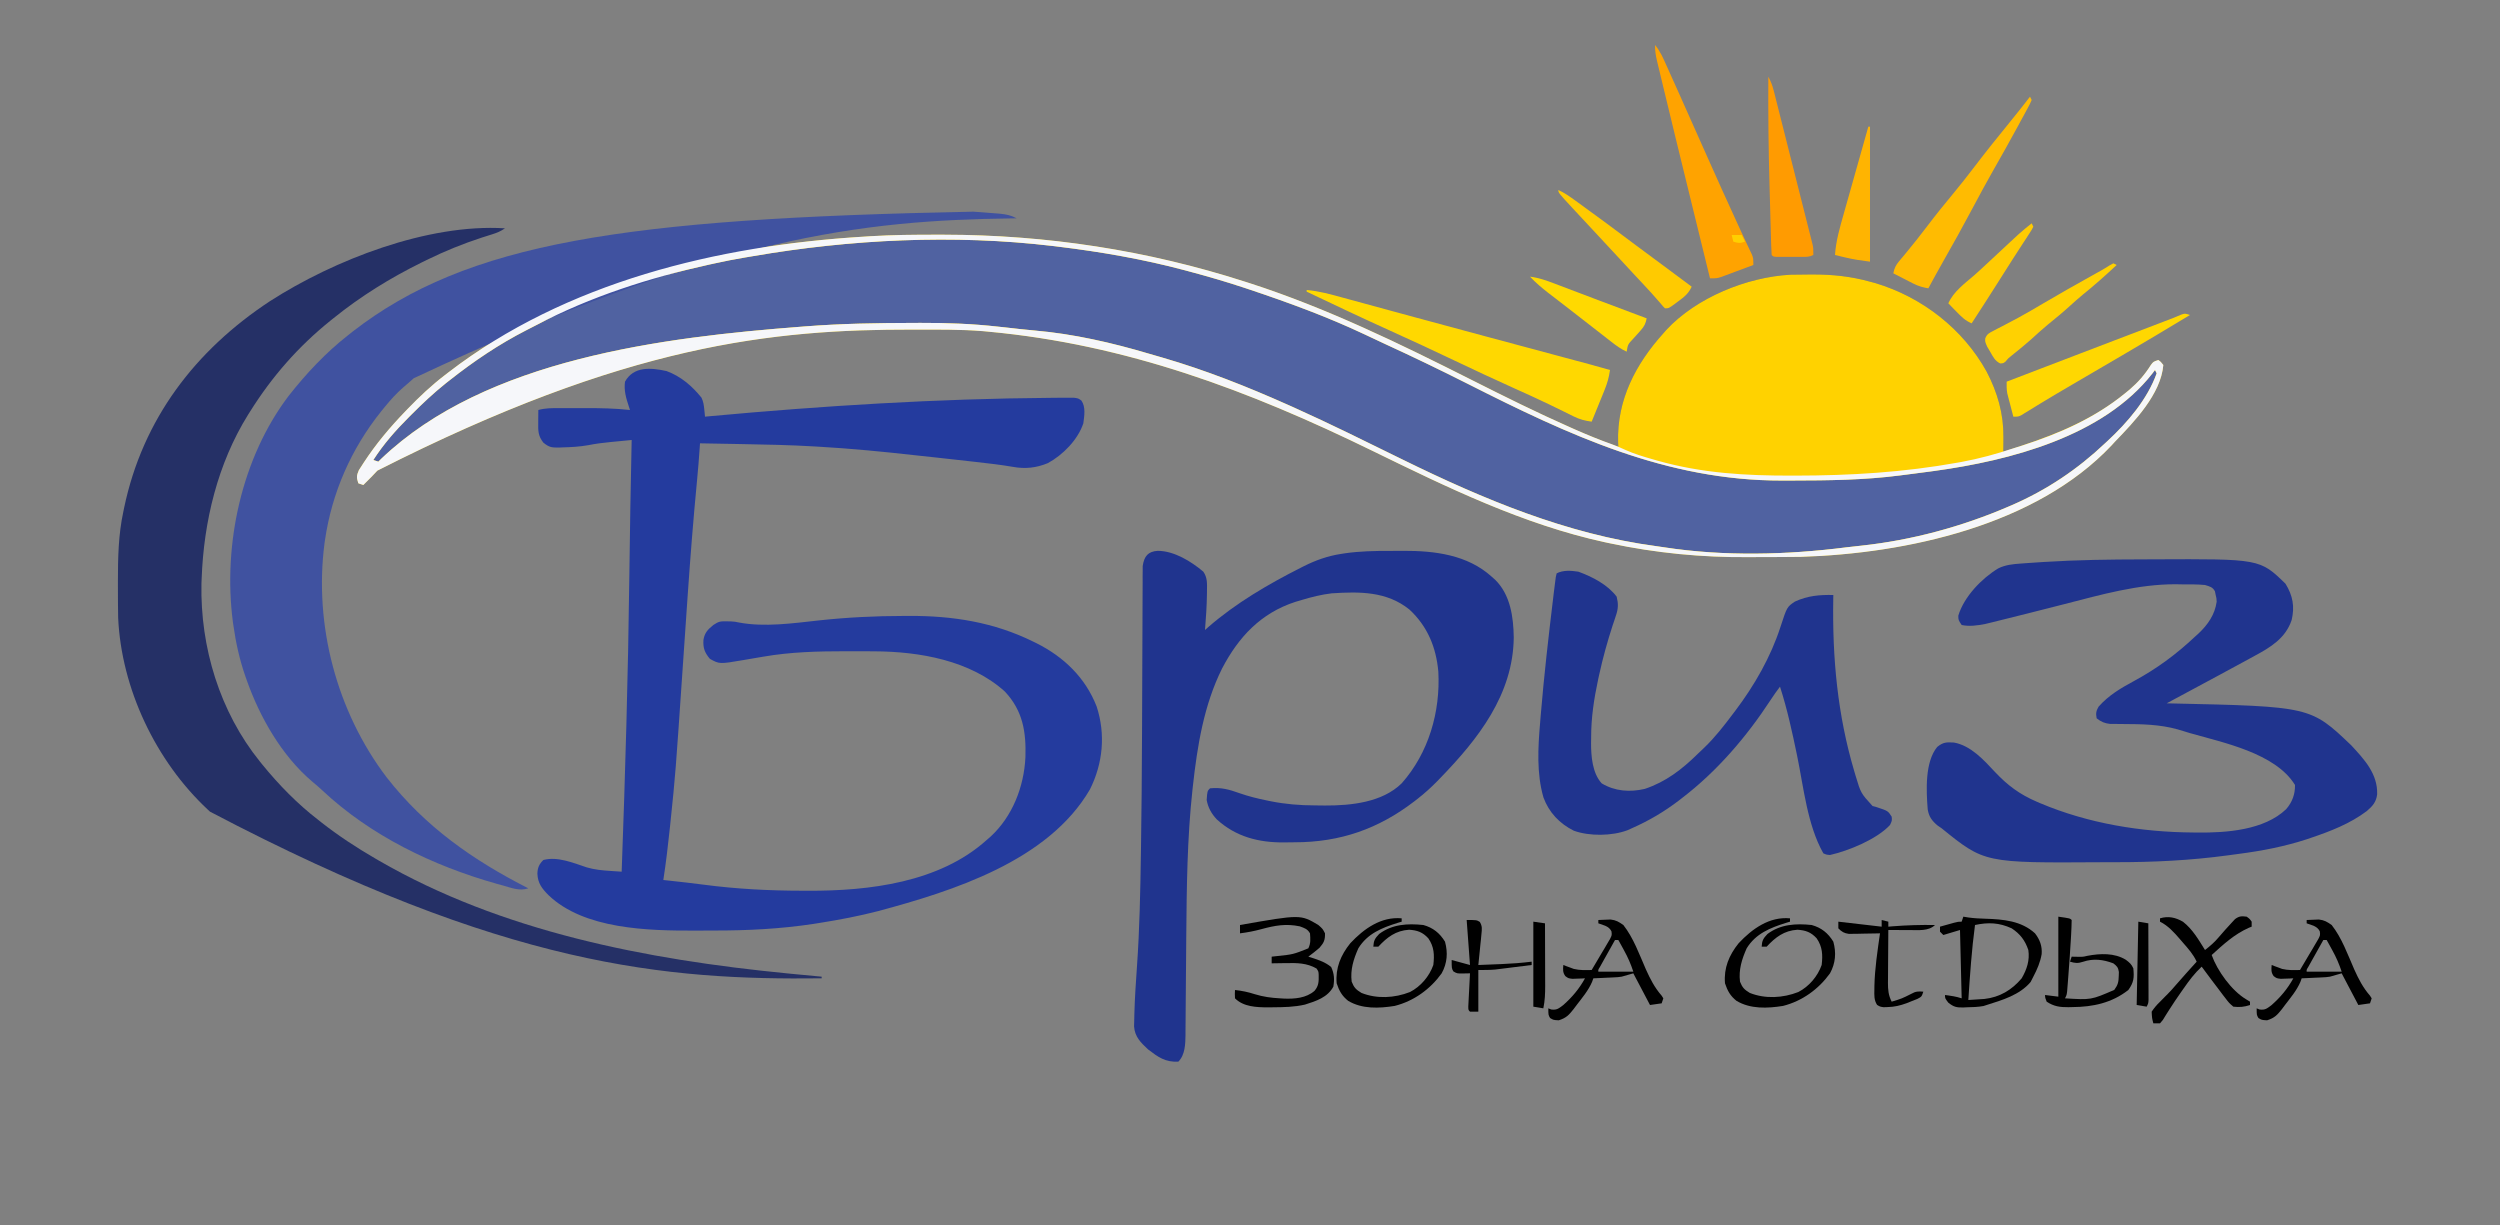 <?xml version="1.0" encoding="UTF-8"?>
<svg version="1.1" xmlns="http://www.w3.org/2000/svg" width="1500" height="735">
<rect width="100%" height="100%" fill="#808080" stroke="none"/>
<path d="M0 0 C1.168 0.001 2.337 0.001 3.541 0.002 C65.179 0.088 125.544 9.303 184.25 28.188 C185.847 28.699 185.847 28.699 187.477 29.22 C233.709 44.187 277.385 65.538 320.672 87.365 C340.003 97.111 359.385 106.742 379.188 115.5 C380.311 115.999 381.434 116.497 382.591 117.011 C391.035 120.727 399.539 124.146 408.25 127.188 C408.204 126.29 408.157 125.393 408.109 124.469 C407.378 99.172 418.613 77.64 435.25 59.188 C435.834 58.52 436.418 57.852 437.02 57.164 C455.077 37.689 485.458 25.402 511.573 24.01 C515.361 23.943 519.149 23.889 522.938 23.875 C523.626 23.872 524.314 23.87 525.023 23.867 C536.812 23.862 547.871 25.008 559.25 28.188 C560.333 28.476 561.416 28.765 562.531 29.062 C590.579 37.507 615.065 56.525 629.25 82.188 C635.77 94.69 639.459 107.478 639.312 121.562 C639.308 122.394 639.303 123.225 639.299 124.082 C639.287 126.117 639.269 128.152 639.25 130.188 C665.432 121.839 690.739 112.782 712.25 95.188 C713.146 94.457 714.042 93.726 714.965 92.973 C720.174 88.516 724.128 83.966 727.777 78.156 C729.25 76.188 729.25 76.188 732.25 75.188 C733.812 76.312 733.812 76.312 735.25 78.188 C733.788 95.676 717.845 112.162 706.25 124.188 C705.558 124.943 704.866 125.698 704.152 126.477 C658.834 174.501 581.109 191.335 517.769 193.295 C514.208 193.35 510.648 193.378 507.086 193.391 C505.774 193.396 504.462 193.402 503.11 193.408 C500.345 193.418 497.58 193.424 494.815 193.428 C492.047 193.432 489.278 193.446 486.51 193.469 C458.278 193.697 430.902 191.052 403.25 185.188 C401.799 184.881 401.799 184.881 400.319 184.568 C351.04 173.857 305.515 151.582 260.5 129.591 C186.511 93.453 113.008 65.825 30.25 58.188 C28.562 58.028 28.562 58.028 26.84 57.866 C13.55 56.798 0.198 56.944 -13.125 56.938 C-14.126 56.937 -14.126 56.937 -15.146 56.936 C-98.652 56.884 -186.465 65.402 -336.312 141.562 C-337.464 142.766 -338.61 143.974 -339.75 145.188 C-340.746 146.191 -341.746 147.192 -342.75 148.188 C-343.74 149.178 -343.74 149.178 -344.75 150.188 C-345.74 149.857 -346.73 149.528 -347.75 149.188 C-348.849 145.885 -348.907 144.535 -347.449 141.312 C-346.785 140.281 -346.121 139.25 -345.438 138.188 C-345.075 137.624 -344.713 137.061 -344.339 136.481 C-337.159 125.519 -328.823 115.618 -319.75 106.188 C-319.23 105.646 -318.71 105.104 -318.174 104.545 C-311.101 97.216 -303.853 90.387 -295.75 84.188 C-295.088 83.676 -294.426 83.165 -293.744 82.638 C-223.217 28.401 -132.189 6.53 -44.75 1.188 C-42.776 1.058 -42.776 1.058 -40.763 0.927 C-27.178 0.088 -13.608 -0.013 0 0 Z " fill="#5062A1" transform="translate(562.75,140.812)"/>
<path d="M0 0 C8.563 3.165 15.267 8.939 20.941 15.969 C22.084 18.459 22.335 20.291 22.604 23 C22.728 24.221 22.728 24.221 22.855 25.467 C22.914 26.089 22.974 26.711 23.035 27.352 C24.048 27.257 25.061 27.162 26.105 27.064 C93.728 20.816 162.218 16.575 230.138 16.057 C231.667 16.045 233.197 16.03 234.727 16.01 C236.766 15.986 238.805 15.987 240.844 15.988 C242.542 15.984 242.542 15.984 244.275 15.979 C247.035 16.352 247.035 16.352 248.893 17.712 C251.574 21.56 250.605 26.925 250.035 31.352 C246.754 41.244 237.76 50.324 228.762 55.227 C221.785 58.105 215.168 58.813 207.78 57.469 C200.368 56.195 192.92 55.343 185.449 54.512 C183.955 54.343 182.46 54.175 180.966 54.006 C177.011 53.561 173.056 53.122 169.101 52.684 C166.651 52.413 164.201 52.141 161.751 51.869 C143.448 49.84 125.148 47.816 106.785 46.414 C106.088 46.361 105.391 46.307 104.673 46.252 C100.129 45.91 95.584 45.62 91.035 45.352 C90.316 45.308 89.596 45.265 88.855 45.221 C74.006 44.346 59.155 44.047 44.285 43.789 C41.919 43.746 39.553 43.702 37.188 43.658 C31.47 43.553 25.753 43.451 20.035 43.352 C19.983 44.148 19.931 44.944 19.878 45.764 C19.422 52.479 18.885 59.177 18.236 65.876 C16.025 88.818 14.227 111.778 12.633 134.77 C12.529 136.265 12.425 137.761 12.321 139.257 C11.412 152.341 10.513 165.426 9.623 178.511 C5.346 241.341 5.346 241.341 2.344 270.402 C2.19 271.892 2.19 271.892 2.033 273.412 C0.918 284.094 -0.338 294.734 -1.965 305.352 C-0.861 305.471 0.244 305.591 1.382 305.714 C8.34 306.475 15.296 307.238 22.236 308.157 C41.987 310.76 61.55 311.759 81.473 311.789 C82.576 311.795 83.68 311.801 84.817 311.807 C121.408 311.94 163.668 306.931 192.035 281.352 C192.803 280.688 193.572 280.024 194.363 279.34 C207.55 267.207 214.457 249.337 215.293 231.668 C215.762 216.484 213.766 203.89 203.035 192.352 C182.34 173.61 151.783 168.266 124.695 168.148 C123.623 168.142 122.551 168.135 121.447 168.127 C117.997 168.11 114.548 168.104 111.098 168.102 C109.338 168.1 109.338 168.1 107.544 168.098 C90.84 168.102 74.531 168.492 58.035 171.352 C57.18 171.496 56.324 171.64 55.443 171.788 C52.263 172.325 49.084 172.867 45.907 173.421 C31.729 175.836 31.729 175.836 25.973 172.664 C22.856 168.945 21.798 166.178 22.098 161.352 C22.767 157.077 24.668 155.078 28.035 152.352 C31.273 150.193 32.178 150.102 35.91 150.164 C36.753 150.171 37.596 150.177 38.465 150.184 C41.035 150.352 41.035 150.352 43.375 150.847 C58.694 153.752 75.67 151.319 91.053 149.636 C108.197 147.768 125.162 146.931 142.41 146.914 C143.449 146.908 144.487 146.903 145.557 146.897 C171.726 146.795 196.435 150.683 220.035 162.352 C220.643 162.649 221.252 162.946 221.878 163.253 C238.317 171.461 251.308 183.976 258.035 201.281 C263.471 217.971 261.81 235.439 253.973 251.039 C228.999 293.935 171.775 311.96 126.977 324 C115.376 327.002 103.675 329.227 91.848 331.102 C90.603 331.3 89.358 331.499 88.076 331.704 C68.214 334.704 48.512 335.702 28.431 335.667 C24.606 335.664 20.781 335.688 16.955 335.713 C-10.815 335.785 -49.53 335.041 -70.965 314.352 C-74.821 310.439 -77.306 307.224 -77.527 301.602 C-77.43 297.989 -76.524 295.934 -73.965 293.352 C-65.482 291.065 -55.929 295.123 -47.918 297.779 C-43.201 299.161 -38.549 299.594 -33.652 299.914 C-32.398 299.998 -31.144 300.082 -29.852 300.168 C-28.899 300.229 -27.946 300.289 -26.965 300.352 C-24.801 241.441 -23.095 182.578 -22.372 123.632 C-22.036 96.202 -21.567 68.777 -20.965 41.352 C-24.171 41.657 -27.377 41.969 -30.582 42.281 C-31.485 42.367 -32.387 42.453 -33.317 42.542 C-37.96 42.997 -42.513 43.546 -47.09 44.477 C-52.193 45.374 -57.232 45.668 -62.402 45.789 C-63.173 45.823 -63.943 45.858 -64.737 45.893 C-68.996 45.926 -70.498 45.729 -73.938 42.949 C-77.184 38.789 -77.089 35.836 -77.027 30.727 C-77.023 30.02 -77.018 29.314 -77.014 28.586 C-77.002 26.841 -76.984 25.096 -76.965 23.352 C-72.799 22.187 -68.762 22.208 -64.465 22.219 C-63.633 22.218 -62.802 22.217 -61.945 22.216 C-60.183 22.215 -58.421 22.217 -56.66 22.221 C-54.002 22.226 -51.345 22.221 -48.688 22.215 C-39.732 22.212 -30.877 22.358 -21.965 23.352 C-22.196 22.656 -22.426 21.96 -22.664 21.243 C-24.312 16.193 -25.686 11.711 -24.965 6.352 C-19.808 -2.931 -9.587 -2.097 0 0 Z " fill="#243B9E" transform="translate(399.965,222.648)"/>
<path d="M0 0 C1.168 0.001 2.337 0.001 3.541 0.002 C65.179 0.088 125.544 9.303 184.25 28.188 C185.847 28.699 185.847 28.699 187.477 29.22 C233.709 44.187 277.385 65.538 320.672 87.365 C340.003 97.111 359.385 106.742 379.188 115.5 C380.311 115.999 381.434 116.497 382.591 117.011 C391.035 120.727 399.539 124.146 408.25 127.188 C408.204 126.29 408.157 125.393 408.109 124.469 C407.378 99.172 418.613 77.64 435.25 59.188 C435.834 58.52 436.418 57.852 437.02 57.164 C455.077 37.689 485.458 25.402 511.573 24.01 C515.361 23.943 519.149 23.889 522.938 23.875 C523.626 23.872 524.314 23.87 525.023 23.867 C536.812 23.862 547.871 25.008 559.25 28.188 C560.333 28.476 561.416 28.765 562.531 29.062 C590.579 37.507 615.065 56.525 629.25 82.188 C635.77 94.69 639.459 107.478 639.312 121.562 C639.308 122.394 639.303 123.225 639.299 124.082 C639.287 126.117 639.269 128.152 639.25 130.188 C665.432 121.839 690.739 112.782 712.25 95.188 C713.146 94.457 714.042 93.726 714.965 92.973 C720.174 88.516 724.128 83.966 727.777 78.156 C729.25 76.188 729.25 76.188 732.25 75.188 C733.812 76.312 733.812 76.312 735.25 78.188 C733.788 95.676 717.845 112.162 706.25 124.188 C705.558 124.943 704.866 125.698 704.152 126.477 C658.834 174.501 581.109 191.335 517.769 193.295 C514.208 193.35 510.648 193.378 507.086 193.391 C505.774 193.396 504.462 193.402 503.11 193.408 C500.345 193.418 497.58 193.424 494.815 193.428 C492.047 193.432 489.278 193.446 486.51 193.469 C458.278 193.697 430.902 191.052 403.25 185.188 C401.799 184.881 401.799 184.881 400.319 184.568 C351.04 173.857 305.515 151.582 260.5 129.591 C186.511 93.453 113.008 65.825 30.25 58.188 C28.562 58.028 28.562 58.028 26.84 57.866 C13.55 56.798 0.198 56.944 -13.125 56.938 C-14.126 56.937 -14.126 56.937 -15.146 56.936 C-98.652 56.884 -186.465 65.402 -336.312 141.562 C-337.464 142.766 -338.61 143.974 -339.75 145.188 C-340.746 146.191 -341.746 147.192 -342.75 148.188 C-343.74 149.178 -343.74 149.178 -344.75 150.188 C-345.74 149.857 -346.73 149.528 -347.75 149.188 C-348.849 145.885 -348.907 144.535 -347.449 141.312 C-346.785 140.281 -346.121 139.25 -345.438 138.188 C-345.075 137.624 -344.713 137.061 -344.339 136.481 C-337.159 125.519 -328.823 115.618 -319.75 106.188 C-319.23 105.646 -318.71 105.104 -318.174 104.545 C-311.101 97.216 -303.853 90.387 -295.75 84.188 C-295.088 83.676 -294.426 83.165 -293.744 82.638 C-223.217 28.401 -132.189 6.53 -44.75 1.188 C-42.776 1.058 -42.776 1.058 -40.763 0.927 C-27.178 0.088 -13.608 -0.013 0 0 Z M-110.814 12.855 C-112.532 13.15 -114.252 13.437 -115.972 13.722 C-121.937 14.716 -127.845 15.885 -133.75 17.188 C-134.898 17.437 -136.045 17.686 -137.228 17.942 C-172.982 25.82 -208.354 37.095 -240.836 54.186 C-242.851 55.24 -244.877 56.269 -246.906 57.297 C-263.274 65.666 -278.323 75.815 -292.75 87.188 C-293.575 87.835 -294.401 88.482 -295.251 89.149 C-302.522 94.963 -309.185 101.229 -315.75 107.812 C-316.273 108.334 -316.796 108.856 -317.335 109.393 C-325.342 117.403 -332.623 125.63 -338.75 135.188 C-337.76 135.518 -336.77 135.847 -335.75 136.188 C-335.165 135.605 -334.58 135.022 -333.977 134.422 C-271.189 74.463 -164.582 61.537 -81.75 55.188 C-81.087 55.135 -80.424 55.083 -79.741 55.029 C-57.945 53.322 -36.171 52.984 -14.312 52.938 C-13.058 52.932 -11.803 52.927 -10.511 52.922 C5.197 52.87 20.639 53.433 36.25 55.188 C37.903 55.366 39.556 55.543 41.208 55.72 C44.127 56.035 47.042 56.365 49.957 56.707 C52.685 57.023 55.399 57.283 58.137 57.512 C81.168 59.489 104.574 64.837 126.697 71.428 C129.34 72.214 131.99 72.973 134.641 73.73 C160.579 81.261 185.61 91.179 210.25 102.188 C211.279 102.647 212.308 103.106 213.368 103.579 C235.549 113.54 257.325 124.388 279.149 135.101 C327.145 158.636 377.28 179.689 430.655 186.832 C432.411 187.072 434.164 187.33 435.915 187.602 C471.415 193.071 509.476 192.147 545.042 187.593 C548.089 187.208 551.136 186.879 554.191 186.566 C584.405 183.305 614.374 175.19 642.25 163.188 C642.988 162.871 643.727 162.554 644.488 162.227 C665.292 153.174 683.78 140.787 700.25 125.188 C700.745 124.731 701.239 124.274 701.749 123.803 C713.743 112.684 725.67 98.829 731.25 83.188 C730.92 82.528 730.59 81.868 730.25 81.188 C729.74 81.866 729.229 82.544 728.703 83.242 C699.153 121.071 643.282 135.52 597.875 141.75 C597.124 141.854 596.372 141.957 595.598 142.064 C590.892 142.706 586.182 143.319 581.469 143.909 C580.052 144.087 578.635 144.267 577.219 144.45 C555.818 147.217 534.421 147.471 512.876 147.497 C510.713 147.5 508.55 147.505 506.388 147.511 C437.086 147.642 378.453 120.124 317.75 89.417 C301.418 81.164 284.98 73.247 268.35 65.619 C264.294 63.746 260.257 61.833 256.22 59.918 C233.556 49.199 209.889 40.555 186.125 32.625 C185.402 32.383 184.68 32.141 183.935 31.892 C173.136 28.294 162.242 25.139 151.25 22.188 C150.183 21.899 149.115 21.611 148.016 21.314 C123.138 14.693 97.795 10.288 72.25 7.188 C71.021 7.035 69.791 6.883 68.524 6.726 C9.532 -0.24 -52.411 2.775 -110.814 12.855 Z " fill="#FFD200" transform="translate(562.75,140.812)"/>
<path d="M0 0 C1.208 0.085 2.416 0.171 3.661 0.259 C6.838 0.489 10.013 0.737 13.188 1 C14.056 1.071 14.924 1.141 15.819 1.214 C19.672 1.58 22.616 2.145 26 4 C24.872 4.015 23.745 4.029 22.583 4.044 C-65.466 5.262 -153.749 14.3 -335.762 99.949 C-337.863 101.874 -340.013 103.721 -342.188 105.562 C-346.194 109.074 -349.638 112.873 -353 117 C-354.16 118.421 -354.16 118.421 -355.344 119.871 C-373.297 142.303 -384.838 168.557 -389 197 C-389.094 197.633 -389.187 198.267 -389.283 198.919 C-395.699 248.134 -381.972 299.96 -351.99 339.438 C-328.902 369.038 -300.217 389.11 -267 406 C-272.373 407.819 -277.346 405.638 -282.625 404.188 C-283.779 403.871 -284.934 403.555 -286.123 403.229 C-324.265 392.44 -361.595 374.471 -390.676 347.172 C-392.651 345.326 -394.662 343.589 -396.75 341.875 C-414.971 326.406 -428.151 303.277 -436 281 C-436.225 280.364 -436.451 279.728 -436.683 279.072 C-440.231 268.899 -442.511 258.666 -444 248 C-444.096 247.342 -444.191 246.685 -444.29 246.008 C-450.281 199.806 -439.117 147.688 -410.668 110.34 C-400.03 96.846 -388.544 84.616 -375 74 C-374.109 73.292 -373.219 72.585 -372.301 71.855 C-303.625 18.697 -210.34 4.084 0 0 Z " fill="#4052A0" transform="translate(584,127)"/>
<path d="M0 0 C-2.761 1.84 -4.72 2.662 -7.84 3.629 C-8.81 3.937 -9.78 4.244 -10.779 4.561 C-11.821 4.892 -12.864 5.222 -13.938 5.562 C-25.368 9.297 -36.212 13.699 -47 19 C-47.992 19.486 -48.984 19.973 -50.005 20.474 C-69.028 29.89 -86.488 40.668 -103 54 C-103.513 54.41 -104.026 54.82 -104.555 55.243 C-123.966 70.833 -139.811 88.941 -153 110 C-153.379 110.599 -153.757 111.199 -154.147 111.816 C-172.378 141.098 -180.736 175.783 -182 210 C-182.041 211.013 -182.083 212.026 -182.125 213.07 C-182.907 251.313 -171.172 290.08 -147 320 C-146.536 320.575 -146.073 321.15 -145.595 321.743 C-135.542 334.069 -124.599 345.254 -112 355 C-111.423 355.453 -110.846 355.907 -110.251 356.374 C-99.977 364.429 -89.29 371.453 -78 378 C-77.271 378.425 -76.541 378.85 -75.79 379.289 C-2.03 422.026 85.116 438.774 169 447 C170.179 447.117 171.358 447.234 172.573 447.355 C178.38 447.929 184.188 448.482 190 449 C190 449.33 190 449.66 190 450 C97.246 451.027 1.038 443.53 -177 350 C-177.493 349.541 -177.985 349.083 -178.493 348.61 C-209.506 319.613 -230.174 276.251 -232.106 233.66 C-232.163 231.196 -232.19 228.734 -232.203 226.27 C-232.21 225.365 -232.217 224.46 -232.224 223.528 C-232.242 220.623 -232.248 217.718 -232.25 214.812 C-232.251 213.822 -232.251 212.832 -232.252 211.811 C-232.237 197.677 -231.991 183.87 -229 170 C-228.751 168.784 -228.751 168.784 -228.496 167.543 C-217.356 114.485 -185.903 73.263 -141.125 43.765 C-102.701 19.039 -46.437 -2.936 0 0 Z " fill="#253066" transform="translate(303,137)"/>
<path d="M0 0 C9.862 0.064 19.915 6.28 27.312 12.5 C29.797 16.114 29.547 19.522 29.5 23.812 C29.494 24.507 29.487 25.202 29.48 25.918 C29.376 33.13 28.891 40.312 28.312 47.5 C28.935 46.941 29.558 46.381 30.199 45.805 C46.927 31.294 66.122 20.098 85.812 10.125 C86.447 9.803 87.082 9.481 87.736 9.149 C94.958 5.564 102 3.062 109.965 1.84 C110.781 1.714 111.597 1.588 112.438 1.458 C121.323 0.2 130.168 0.012 139.129 0.054 C141.878 0.063 144.624 0.033 147.373 0.002 C166.231 -0.071 185.837 2.407 200.312 15.5 C201.038 16.147 201.764 16.794 202.512 17.461 C211.554 26.454 213.386 39.662 213.562 52 C213.2 86.322 192.099 113.038 169.312 136.5 C168.736 137.097 168.159 137.693 167.565 138.308 C163.826 142.118 159.966 145.602 155.75 148.875 C155.152 149.341 154.554 149.806 153.938 150.286 C132.337 166.859 109.396 174.877 82.077 174.871 C79.946 174.875 77.818 174.911 75.688 174.949 C60.558 175.073 46.815 171.588 35.375 161.125 C32.157 157.679 30.18 154.158 29.312 149.5 C29.705 144.108 29.705 144.108 31.312 142.5 C37.947 141.814 42.839 143.185 49.081 145.431 C54.416 147.306 59.776 148.611 65.312 149.75 C66.101 149.913 66.89 150.075 67.703 150.243 C76.608 152.026 85.177 152.714 94.261 152.74 C96.28 152.75 98.298 152.781 100.316 152.812 C115.905 152.873 134.677 150.95 146.312 139.5 C162.499 121.286 169.611 96.595 168.312 72.5 C167 57.865 161.821 45.307 151 35.25 C137.322 24.209 121.033 24.428 104.312 25.5 C98.152 26.235 92.242 27.706 86.312 29.5 C85.049 29.874 83.786 30.248 82.484 30.633 C61.758 37.407 48.447 51.676 38.556 70.603 C27.645 92.543 23.742 116.825 21.062 140.938 C20.979 141.685 20.896 142.433 20.81 143.204 C17.603 172.536 17.324 202.09 17.066 231.57 C17.058 232.511 17.05 233.452 17.041 234.421 C16.964 243.145 16.892 251.869 16.836 260.594 C16.804 265.438 16.763 270.281 16.715 275.125 C16.7 276.944 16.687 278.763 16.679 280.581 C16.666 283.103 16.642 285.624 16.615 288.145 C16.615 288.876 16.614 289.608 16.614 290.361 C16.536 295.907 16.399 302.414 12.312 306.5 C4.467 306.88 0.225 303.793 -5.891 299.117 C-10.228 295.058 -13.853 291.519 -14.246 285.348 C-14.234 283.752 -14.192 282.157 -14.125 280.562 C-14.098 279.226 -14.098 279.226 -14.07 277.862 C-13.813 268.266 -13.164 258.675 -12.488 249.1 C-10.928 226.768 -10.484 204.386 -10.148 182.008 C-10.128 180.665 -10.107 179.322 -10.085 177.979 C-9.749 156.323 -9.581 134.667 -9.487 113.008 C-9.473 109.91 -9.459 106.811 -9.444 103.713 C-9.381 90.361 -9.32 77.01 -9.286 63.658 C-9.268 56.553 -9.239 49.447 -9.198 42.342 C-9.177 38.633 -9.162 34.924 -9.159 31.216 C-9.157 27.147 -9.131 23.079 -9.104 19.011 C-9.107 17.81 -9.11 16.608 -9.113 15.37 C-9.102 14.268 -9.091 13.166 -9.079 12.03 C-9.076 11.077 -9.073 10.124 -9.069 9.141 C-8.204 3.159 -5.791 0.338 0 0 Z " fill="#20348E" transform="translate(694.688,330.5)"/>
<path d="M0 0 C2.306 -0.006 4.613 -0.017 6.919 -0.029 C70.35 -0.325 70.35 -0.325 85.71 14.619 C90.057 21.705 91.307 28.231 89.397 36.369 C85.744 47.308 76.776 52.727 67.085 57.932 C66 58.527 64.915 59.122 63.797 59.735 C60.337 61.626 56.868 63.499 53.397 65.369 C51.075 66.627 48.754 67.885 46.432 69.143 C41.13 72.01 35.82 74.861 30.505 77.705 C25.13 80.583 19.764 83.477 14.397 86.369 C15.134 86.384 15.871 86.398 16.631 86.413 C100.706 88.251 100.706 88.251 125.147 111.557 C133.102 120.129 141.056 128.724 140.694 140.947 C140.12 145.631 137.942 148.055 134.432 151.041 C124.409 158.579 112.799 163.064 101.022 167.057 C99.822 167.467 99.822 167.467 98.597 167.885 C85.235 172.253 71.594 174.895 57.68 176.697 C55.424 176.991 53.17 177.3 50.917 177.611 C28.497 180.642 6.147 181.726 -16.459 181.685 C-19.222 181.68 -21.984 181.687 -24.746 181.705 C-94.913 182.162 -94.913 182.162 -120.603 161.369 C-121.394 160.828 -122.186 160.286 -123.001 159.729 C-126.401 156.889 -128.281 154.408 -128.986 149.942 C-129.851 138.752 -130.737 121.637 -123.286 112.541 C-119.675 109.618 -117.7 109.638 -113.212 109.897 C-103.098 111.729 -95.327 120.347 -88.607 127.561 C-81.049 135.606 -73.754 141.007 -63.603 145.369 C-62.921 145.665 -62.239 145.961 -61.536 146.265 C-32.581 158.49 -0.86 163.651 30.397 163.869 C31.204 163.88 32.01 163.891 32.841 163.901 C50.194 164.077 72.836 162.518 86.065 149.901 C89.735 145.681 91.495 140.934 91.397 135.369 C79.672 116.183 48.093 109.913 28.296 104.211 C25.871 103.507 23.463 102.767 21.053 102.014 C10.175 98.951 -0.771 98.832 -12.006 98.784 C-13.301 98.769 -14.596 98.755 -15.931 98.74 C-17.095 98.74 -18.26 98.739 -19.459 98.738 C-22.94 98.33 -24.84 97.5 -27.603 95.369 C-28.192 92.417 -27.956 90.983 -26.458 88.377 C-20.418 81.558 -13.304 77.358 -5.349 73.061 C8.402 65.625 19.964 57.116 31.397 46.369 C32.056 45.775 32.715 45.181 33.393 44.568 C39.002 39.321 43.374 33.13 44.397 25.369 C44.288 23.21 44.288 23.21 43.772 21.182 C43.636 20.508 43.499 19.833 43.358 19.139 C41.926 16.501 40.214 16.276 37.397 15.369 C32.804 14.915 28.198 14.999 23.585 14.994 C22.377 14.97 21.17 14.945 19.926 14.92 C-2.85 14.85 -25.026 21.203 -46.928 26.828 C-50.461 27.733 -53.996 28.629 -57.531 29.526 C-58.222 29.701 -58.913 29.876 -59.625 30.057 C-61.001 30.406 -62.378 30.755 -63.754 31.104 C-65.762 31.613 -67.77 32.123 -69.778 32.633 C-83.789 36.187 -83.789 36.187 -90.673 37.842 C-91.891 38.136 -93.11 38.43 -94.365 38.733 C-98.992 39.642 -103.943 40.377 -108.603 39.369 C-110.603 36.369 -110.603 36.369 -110.603 33.744 C-107.258 22.455 -96.549 11.353 -86.603 5.369 C-82.282 3.276 -78.054 2.854 -73.329 2.518 C-72.065 2.422 -72.065 2.422 -70.775 2.324 C-67.927 2.116 -65.078 1.927 -62.228 1.744 C-60.737 1.647 -60.737 1.647 -59.216 1.547 C-39.485 0.303 -19.764 0.036 0 0 Z " fill="#20348E" transform="translate(1285.603,335.631)"/>
<path d="M0 0 C8.376 3.046 17.539 7.75 23 15 C24.062 19.317 23.987 22.137 22.559 26.324 C22.225 27.34 21.891 28.355 21.547 29.402 C21.181 30.486 20.815 31.57 20.438 32.688 C17.382 42.149 14.755 51.599 12.625 61.312 C12.387 62.389 12.149 63.466 11.904 64.575 C9.393 76.298 7.65 87.679 7.688 99.688 C7.671 100.737 7.655 101.787 7.639 102.869 C7.634 110.792 8.41 120.87 14 127 C21.94 131.802 30.919 132.408 39.852 130.34 C52.491 126.133 62.187 118.616 71.54 109.43 C72.821 108.175 74.125 106.945 75.434 105.719 C82.04 99.407 87.526 92.287 93 85 C93.435 84.426 93.87 83.852 94.318 83.26 C105.711 68.135 115.409 51.266 121.262 33.201 C125.2 21.126 125.2 21.126 129.961 17.938 C137.639 14.407 144.664 13.834 153 14 C152.984 14.837 152.969 15.675 152.952 16.537 C152.385 51.781 155.484 85.779 165.562 119.75 C165.831 120.66 166.099 121.57 166.376 122.508 C169.493 132.897 169.493 132.897 176.535 140.613 C177.369 140.844 178.203 141.075 179.062 141.312 C185.802 143.545 185.802 143.545 188 147 C188.25 149.375 188.25 149.375 187 152 C179.112 160.546 162.146 167.486 151 170 C148.828 169.805 148.828 169.805 147 169 C137.332 151.847 135.165 129.208 131.229 110.219 C128.337 96.301 125.368 82.54 121 69 C119.026 71.588 117.168 74.211 115.398 76.941 C100.917 99.107 83.149 119.878 62 136 C61.479 136.403 60.957 136.806 60.42 137.222 C51.517 144.059 42.269 149.465 32 154 C31.153 154.383 30.306 154.766 29.434 155.16 C20.122 158.642 6.666 158.802 -2.688 155.438 C-11.286 151.168 -17.628 144.461 -20.934 135.457 C-25.093 121.03 -24.211 105.539 -22.938 90.75 C-22.805 89.112 -22.672 87.474 -22.539 85.836 C-20.565 62.177 -17.841 38.569 -15 15 C-14.857 13.794 -14.857 13.794 -14.71 12.563 C-14.465 10.531 -14.204 8.502 -13.941 6.473 C-13.805 5.414 -13.67 4.356 -13.53 3.266 C-13.355 2.518 -13.18 1.77 -13 1 C-8.9 -1.05 -4.44 -0.636 0 0 Z " fill="#20348E" transform="translate(947,343)"/>
<path d="M0 0 C1.168 0.001 2.337 0.001 3.541 0.002 C65.179 0.088 125.544 9.303 184.25 28.188 C185.847 28.699 185.847 28.699 187.477 29.22 C233.709 44.187 277.385 65.538 320.672 87.365 C340.003 97.111 359.385 106.742 379.188 115.5 C380.317 116.001 381.447 116.503 382.611 117.02 C389.93 120.241 397.282 123.24 404.82 125.906 C407.452 126.889 409.927 127.946 412.469 129.125 C417.713 131.485 423.102 133.109 428.625 134.688 C429.676 134.989 430.728 135.291 431.811 135.602 C458.569 143.15 484.58 144.603 512.25 144.562 C513.012 144.562 513.774 144.562 514.559 144.561 C547.456 144.54 579.516 142.602 611.938 136.75 C612.708 136.611 613.479 136.472 614.273 136.329 C624.884 134.375 635.015 131.58 645.25 128.188 C647.091 127.606 648.932 127.026 650.773 126.449 C672.937 119.324 694.114 110.021 712.25 95.188 C713.146 94.457 714.042 93.726 714.965 92.973 C720.174 88.516 724.128 83.966 727.777 78.156 C729.25 76.188 729.25 76.188 732.25 75.188 C733.812 76.312 733.812 76.312 735.25 78.188 C733.788 95.676 717.845 112.162 706.25 124.188 C705.558 124.943 704.866 125.698 704.152 126.477 C658.834 174.501 581.109 191.335 517.769 193.295 C514.208 193.35 510.648 193.378 507.086 193.391 C505.774 193.396 504.462 193.402 503.11 193.408 C500.345 193.418 497.58 193.424 494.815 193.428 C492.047 193.432 489.278 193.446 486.51 193.469 C458.278 193.697 430.902 191.052 403.25 185.188 C401.799 184.881 401.799 184.881 400.319 184.568 C351.04 173.857 305.515 151.582 260.5 129.591 C186.511 93.453 113.008 65.825 30.25 58.188 C28.562 58.028 28.562 58.028 26.84 57.866 C13.55 56.798 0.198 56.944 -13.125 56.938 C-14.126 56.937 -14.126 56.937 -15.146 56.936 C-98.652 56.884 -186.465 65.402 -336.312 141.562 C-337.464 142.766 -338.61 143.974 -339.75 145.188 C-340.746 146.191 -341.746 147.192 -342.75 148.188 C-343.74 149.178 -343.74 149.178 -344.75 150.188 C-345.74 149.857 -346.73 149.528 -347.75 149.188 C-348.849 145.885 -348.907 144.535 -347.449 141.312 C-346.785 140.281 -346.121 139.25 -345.438 138.188 C-345.075 137.624 -344.713 137.061 -344.339 136.481 C-337.159 125.519 -328.823 115.618 -319.75 106.188 C-319.23 105.646 -318.71 105.104 -318.174 104.545 C-311.101 97.216 -303.853 90.387 -295.75 84.188 C-295.088 83.676 -294.426 83.165 -293.744 82.638 C-223.217 28.401 -132.189 6.53 -44.75 1.188 C-42.776 1.058 -42.776 1.058 -40.763 0.927 C-27.178 0.088 -13.608 -0.013 0 0 Z M-110.814 12.855 C-112.532 13.15 -114.252 13.437 -115.972 13.722 C-121.937 14.716 -127.845 15.885 -133.75 17.188 C-134.898 17.437 -136.045 17.686 -137.228 17.942 C-172.982 25.82 -208.354 37.095 -240.836 54.186 C-242.851 55.24 -244.877 56.269 -246.906 57.297 C-263.274 65.666 -278.323 75.815 -292.75 87.188 C-293.575 87.835 -294.401 88.482 -295.251 89.149 C-302.522 94.963 -309.185 101.229 -315.75 107.812 C-316.273 108.334 -316.796 108.856 -317.335 109.393 C-325.342 117.403 -332.623 125.63 -338.75 135.188 C-337.76 135.518 -336.77 135.847 -335.75 136.188 C-335.165 135.605 -334.58 135.022 -333.977 134.422 C-271.189 74.463 -164.582 61.537 -81.75 55.188 C-81.087 55.135 -80.424 55.083 -79.741 55.029 C-57.945 53.322 -36.171 52.984 -14.312 52.938 C-13.058 52.932 -11.803 52.927 -10.511 52.922 C5.197 52.87 20.639 53.433 36.25 55.188 C37.903 55.366 39.556 55.543 41.208 55.72 C44.127 56.035 47.042 56.365 49.957 56.707 C52.685 57.023 55.399 57.283 58.137 57.512 C81.168 59.489 104.574 64.837 126.697 71.428 C129.34 72.214 131.99 72.973 134.641 73.73 C160.579 81.261 185.61 91.179 210.25 102.188 C211.279 102.647 212.308 103.106 213.368 103.579 C235.549 113.54 257.325 124.388 279.149 135.101 C327.145 158.636 377.28 179.689 430.655 186.832 C432.411 187.072 434.164 187.33 435.915 187.602 C471.415 193.071 509.476 192.147 545.042 187.593 C548.089 187.208 551.136 186.879 554.191 186.566 C584.405 183.305 614.374 175.19 642.25 163.188 C642.988 162.871 643.727 162.554 644.488 162.227 C665.292 153.174 683.78 140.787 700.25 125.188 C700.745 124.731 701.239 124.274 701.749 123.803 C713.743 112.684 725.67 98.829 731.25 83.188 C730.92 82.528 730.59 81.868 730.25 81.188 C729.74 81.866 729.229 82.544 728.703 83.242 C699.153 121.071 643.282 135.52 597.875 141.75 C597.124 141.854 596.372 141.957 595.598 142.064 C590.892 142.706 586.182 143.319 581.469 143.909 C580.052 144.087 578.635 144.267 577.219 144.45 C555.818 147.217 534.421 147.471 512.876 147.497 C510.713 147.5 508.55 147.505 506.388 147.511 C437.086 147.642 378.453 120.124 317.75 89.417 C301.418 81.164 284.98 73.247 268.35 65.619 C264.294 63.746 260.257 61.833 256.22 59.918 C233.556 49.199 209.889 40.555 186.125 32.625 C185.402 32.383 184.68 32.141 183.935 31.892 C173.136 28.294 162.242 25.139 151.25 22.188 C150.183 21.899 149.115 21.611 148.016 21.314 C123.138 14.693 97.795 10.288 72.25 7.188 C71.021 7.035 69.791 6.883 68.524 6.726 C9.532 -0.24 -52.411 2.775 -110.814 12.855 Z " fill="#F6F7FA" transform="translate(562.75,140.812)"/>
<path d="M0 0 C7.47 0.654 14.489 2.609 21.699 4.594 C23.093 4.973 24.487 5.352 25.881 5.73 C28.896 6.549 31.911 7.372 34.925 8.197 C39.749 9.517 44.574 10.831 49.4 12.142 C50.228 12.367 51.057 12.593 51.911 12.825 C53.62 13.289 55.33 13.754 57.039 14.218 C59.692 14.939 62.344 15.661 64.996 16.383 C79.105 20.222 93.223 24.027 107.344 27.82 C108.93 28.246 108.93 28.246 110.548 28.681 C117.928 30.663 125.308 32.644 132.688 34.625 C139.724 36.514 146.76 38.403 153.796 40.293 C156.503 41.02 159.211 41.746 161.918 42.473 C163.559 42.914 165.201 43.354 166.843 43.795 C167.571 43.991 168.299 44.186 169.05 44.387 C173.379 45.551 177.693 46.758 182 48 C181.411 52.32 180.357 56.021 178.715 60.055 C178.267 61.163 177.819 62.272 177.357 63.414 C176.655 65.127 176.655 65.127 175.938 66.875 C175.465 68.04 174.993 69.206 174.506 70.406 C173.343 73.273 172.174 76.138 171 79 C166.972 78.458 163.738 77.617 160.105 75.805 C159.168 75.344 158.231 74.884 157.265 74.41 C156.249 73.903 155.234 73.397 154.188 72.875 C151.926 71.768 149.663 70.664 147.398 69.562 C146.802 69.273 146.206 68.983 145.592 68.684 C138.561 65.278 131.436 62.082 124.312 58.875 C112.142 53.387 100.053 47.742 88 42 C75.517 36.054 62.991 30.226 50.387 24.541 C33.488 16.915 16.743 8.962 0 1 C0 0.67 0 0.34 0 0 Z " fill="#FFD800" transform="translate(784,174)"/>
<path d="M0 0 C3.152 3.713 4.923 7.905 6.887 12.312 C7.261 13.141 7.634 13.969 8.02 14.823 C9.247 17.546 10.467 20.273 11.688 23 C12.545 24.906 13.403 26.813 14.261 28.719 C19.935 41.336 25.555 53.977 31.157 66.626 C37.214 80.302 43.404 93.916 49.644 107.509 C50.255 108.84 50.865 110.172 51.474 111.503 C52.819 114.442 54.177 117.373 55.565 120.292 C56.024 121.267 56.484 122.242 56.957 123.246 C57.554 124.492 57.554 124.492 58.163 125.763 C59 128 59 128 59 132 C55.421 133.344 51.836 134.673 48.25 136 C46.726 136.572 46.726 136.572 45.172 137.156 C44.192 137.517 43.212 137.878 42.203 138.25 C41.302 138.585 40.402 138.92 39.474 139.266 C37 140 37 140 33 140 C30.172 128.47 27.346 116.939 24.522 105.408 C23.209 100.048 21.896 94.689 20.581 89.33 C15.319 67.874 10.066 46.416 4.911 24.934 C4.469 23.092 4.025 21.251 3.58 19.41 C2.969 16.886 2.364 14.36 1.761 11.833 C1.581 11.093 1.401 10.353 1.215 9.59 C0.426 6.259 0 3.45 0 0 Z " fill="#FFA300" transform="translate(993,27)"/>
<path d="M0 0 C0.495 0.99 0.495 0.99 1 2 C-0.057 4.432 -0.057 4.432 -1.727 7.512 C-2.646 9.219 -2.646 9.219 -3.584 10.961 C-4.264 12.203 -4.944 13.445 -5.625 14.688 C-6.319 15.967 -7.012 17.247 -7.705 18.527 C-12.395 27.168 -17.209 35.735 -22.083 44.272 C-26.353 51.779 -30.445 59.376 -34.5 67 C-40.202 77.721 -46.076 88.333 -52.098 98.879 C-55.139 104.213 -58.078 109.6 -61 115 C-64.291 114.438 -67.018 113.674 -69.988 112.152 C-71.047 111.616 -71.047 111.616 -72.127 111.068 C-72.848 110.695 -73.569 110.322 -74.312 109.938 C-75.053 109.56 -75.794 109.183 -76.557 108.795 C-78.374 107.869 -80.187 106.935 -82 106 C-81.409 102.925 -80.529 101.093 -78.516 98.707 C-77.741 97.775 -77.741 97.775 -76.951 96.824 C-76.39 96.161 -75.828 95.497 -75.25 94.812 C-70.554 89.156 -65.989 83.432 -61.562 77.562 C-56.547 70.934 -51.339 64.493 -46.026 58.101 C-41.696 52.878 -37.525 47.56 -33.414 42.164 C-26.31 32.852 -18.987 23.72 -11.584 14.645 C-7.651 9.818 -3.78 4.948 0 0 Z " fill="#FFBB01" transform="translate(1218,58)"/>
<path d="M0 0 C1.442 2.705 2.438 5.244 3.19 8.213 C3.403 9.045 3.616 9.878 3.835 10.736 C4.062 11.641 4.289 12.546 4.522 13.479 C4.766 14.438 5.01 15.398 5.262 16.387 C6.067 19.559 6.866 22.732 7.664 25.906 C8.221 28.111 8.779 30.315 9.337 32.519 C10.505 37.138 11.67 41.759 12.832 46.379 C14.323 52.306 15.823 58.231 17.325 64.155 C18.478 68.706 19.626 73.258 20.773 77.81 C21.325 79.995 21.877 82.18 22.431 84.365 C23.204 87.416 23.971 90.469 24.737 93.521 C24.967 94.427 25.198 95.332 25.436 96.264 C25.643 97.097 25.851 97.93 26.064 98.787 C26.246 99.509 26.428 100.23 26.615 100.973 C27 103 27 103 27 107 C24.51 108.245 22.81 108.129 20.027 108.133 C18.555 108.135 18.555 108.135 17.053 108.137 C16.025 108.133 14.997 108.129 13.938 108.125 C12.906 108.129 11.874 108.133 10.811 108.137 C9.83 108.135 8.85 108.134 7.84 108.133 C6.936 108.132 6.032 108.131 5.101 108.129 C3 108 3 108 2 107 C1.846 104.948 1.761 102.89 1.703 100.833 C1.683 100.186 1.664 99.54 1.643 98.874 C1.579 96.711 1.522 94.547 1.465 92.383 C1.422 90.854 1.378 89.325 1.335 87.796 C1.243 84.559 1.155 81.322 1.07 78.085 C0.963 74.051 0.848 70.016 0.731 65.982 C0.093 43.983 -0.126 22.007 0 0 Z " fill="#FF9B01" transform="translate(1061,46)"/>
<path d="M0 0 C-13.039 7.868 -26.107 15.682 -39.25 23.375 C-40.149 23.901 -40.149 23.901 -41.067 24.439 C-44.754 26.596 -48.442 28.752 -52.13 30.907 C-57.159 33.846 -62.186 36.787 -67.213 39.73 C-68.439 40.447 -69.665 41.165 -70.892 41.882 C-77.007 45.457 -83.109 49.05 -89.16 52.734 C-90.091 53.301 -91.023 53.867 -91.982 54.45 C-93.692 55.493 -95.399 56.543 -97.102 57.599 C-97.844 58.052 -98.587 58.506 -99.352 58.973 C-99.989 59.367 -100.627 59.762 -101.284 60.168 C-103 61 -103 61 -106 61 C-106.674 58.439 -107.339 55.877 -108 53.312 C-108.191 52.591 -108.382 51.87 -108.578 51.127 C-108.759 50.421 -108.939 49.715 -109.125 48.988 C-109.293 48.344 -109.46 47.7 -109.633 47.036 C-110.061 44.661 -110.059 42.409 -110 40 C-103.313 37.437 -96.625 34.875 -89.938 32.312 C-88.912 31.919 -87.886 31.526 -86.829 31.122 C-73.825 26.14 -60.819 21.165 -47.809 16.199 C-47.182 15.96 -46.556 15.721 -45.911 15.475 C-39.147 12.893 -32.382 10.312 -25.617 7.732 C-23.367 6.873 -21.117 6.015 -18.867 5.156 C-17.839 4.764 -16.811 4.372 -15.751 3.969 C-14.801 3.606 -13.85 3.243 -12.871 2.869 C-12.046 2.555 -11.222 2.24 -10.373 1.917 C-8.69 1.267 -7.028 0.562 -5.383 -0.179 C-3 -1 -3 -1 0 0 Z " fill="#FFD701" transform="translate(1314,189)"/>
<path d="M0 0 C3.659 1.658 6.823 3.904 10.062 6.25 C10.665 6.683 11.267 7.117 11.887 7.563 C23.662 16.061 35.321 24.717 46.923 33.447 C53.037 38.042 59.193 42.578 65.355 47.105 C70.258 50.709 75.139 54.34 80 58 C78.178 62.076 75.552 64.178 72 66.75 C71.453 67.161 70.907 67.572 70.344 67.996 C66.272 71 66.272 71 64 71 C62.766 69.777 62.766 69.777 61.25 67.938 C57.719 63.782 54.043 59.788 50.312 55.812 C49.079 54.496 47.846 53.18 46.613 51.863 C46.004 51.213 45.395 50.563 44.768 49.893 C42.166 47.107 39.582 44.305 37 41.5 C32.685 36.816 28.349 32.153 24 27.5 C19.472 22.652 14.946 17.803 10.438 12.938 C9.961 12.426 9.485 11.914 8.994 11.387 C0 1.663 0 1.663 0 0 Z " fill="#FFCA00" transform="translate(935,114)"/>
<path d="M0 0 C0 0.66 0 1.32 0 2 C-0.773 2.231 -1.547 2.461 -2.344 2.699 C-11.883 5.686 -20.563 9.154 -26 18 C-28.902 24.542 -30.879 30.838 -30 38 C-28.567 41.583 -27.431 42.738 -24.125 44.75 C-14.915 48.434 -4.23 47.844 4.977 44.223 C11.432 40.91 16.598 34.805 19 28 C19.704 22.023 19.511 17.085 16 12 C12.576 8.274 9.387 7.176 4.469 6.84 C-3.572 7.361 -8.721 11.335 -14 17 C-14.99 17 -15.98 17 -17 17 C-16.791 13.338 -16.071 12.074 -13.5 9.375 C-5.655 3.51 3.489 3.002 13 4 C18.82 5.61 22.838 8.825 26 14 C27.827 20.661 27.334 26.94 24 33 C17.129 42.533 7.306 49.657 -4.188 52.551 C-13.572 54.05 -23.751 54.504 -32.109 49.5 C-35.807 46.567 -37.504 43.488 -39 39 C-39.804 29.83 -36.555 22.06 -30.816 14.941 C-22.682 6.247 -12.317 -1.162 0 0 Z " fill="#000000" transform="translate(1074,551)"/>
<path d="M0 0 C0 0.66 0 1.32 0 2 C-0.773 2.231 -1.547 2.461 -2.344 2.699 C-11.883 5.686 -20.563 9.154 -26 18 C-28.902 24.542 -30.879 30.838 -30 38 C-28.567 41.583 -27.431 42.738 -24.125 44.75 C-14.915 48.434 -4.23 47.844 4.977 44.223 C11.432 40.91 16.598 34.805 19 28 C19.704 22.023 19.511 17.085 16 12 C12.576 8.274 9.387 7.176 4.469 6.84 C-3.572 7.361 -8.721 11.335 -14 17 C-14.99 17 -15.98 17 -17 17 C-16.791 13.338 -16.071 12.074 -13.5 9.375 C-5.655 3.51 3.489 3.002 13 4 C18.82 5.61 22.838 8.825 26 14 C27.827 20.661 27.334 26.94 24 33 C17.129 42.533 7.306 49.657 -4.188 52.551 C-13.572 54.05 -23.751 54.504 -32.109 49.5 C-35.807 46.567 -37.504 43.488 -39 39 C-39.804 29.83 -36.555 22.06 -30.816 14.941 C-22.682 6.247 -12.317 -1.162 0 0 Z " fill="#000000" transform="translate(841,551)"/>
<path d="M0 0 C0.99 0.495 0.99 0.495 2 1 C-4.613 7.175 -11.3 13.143 -18.352 18.82 C-20.973 20.978 -23.492 23.213 -26 25.5 C-30.3 29.419 -34.759 33.092 -39.281 36.75 C-42.768 39.636 -46.098 42.677 -49.441 45.727 C-53.08 48.959 -56.858 52.008 -60.652 55.055 C-62.977 56.87 -62.977 56.87 -64.566 58.82 C-66 60 -66 60 -67.949 60.051 C-71.049 58.463 -72.096 56.175 -73.812 53.188 C-74.438 52.129 -75.063 51.071 -75.707 49.98 C-77 47 -77 47 -76.835 44.971 C-75.71 42.316 -74.482 41.787 -71.934 40.477 C-71.068 40.02 -70.203 39.564 -69.311 39.094 C-68.363 38.609 -67.415 38.125 -66.438 37.625 C-64.41 36.555 -62.384 35.482 -60.359 34.406 C-59.307 33.848 -58.254 33.29 -57.17 32.715 C-52.104 29.974 -47.147 27.053 -42.188 24.125 C-32.566 18.463 -22.864 12.958 -13.108 7.53 C-12.12 6.98 -11.132 6.43 -10.113 5.863 C-8.811 5.141 -8.811 5.141 -7.482 4.404 C-5.724 3.41 -4.001 2.354 -2.305 1.259 C-1.545 0.843 -0.784 0.428 0 0 Z " fill="#FFD101" transform="translate(1268,158)"/>
<path d="M0 0 C0.977 0.159 1.954 0.317 2.961 0.48 C6.433 0.978 9.854 1.138 13.357 1.24 C24.03 1.583 34.778 2.493 43 10 C45.933 13.826 47.355 17.604 47 22.438 C46.163 27.344 44.301 31.614 42 36 C41.464 37.052 40.928 38.104 40.375 39.188 C33.759 47.022 23.487 50.001 14 53 C13.367 53.202 12.734 53.405 12.082 53.613 C8.757 54.231 5.433 54.307 2.062 54.375 C1.359 54.412 0.656 54.45 -0.068 54.488 C-4.116 54.557 -5.802 54.158 -9.004 51.602 C-11 49 -11 49 -11 47 C-7.531 47.458 -4.326 47.891 -1 49 C-1.33 35.47 -1.66 21.94 -2 8 C-6.95 9.485 -6.95 9.485 -12 11 C-12.66 10.34 -13.32 9.68 -14 9 C-14 8.01 -14 7.02 -14 6 C-12.209 5.497 -10.417 4.998 -8.625 4.5 C-7.128 4.082 -7.128 4.082 -5.602 3.656 C-3 3 -3 3 -1 3 C-0.67 2.01 -0.34 1.02 0 0 Z M7 5 C4.993 19.948 3.993 34.956 3 50 C5.058 49.873 7.115 49.737 9.172 49.598 C10.318 49.523 11.463 49.448 12.644 49.371 C21.791 48.359 29.09 44.017 35 37 C38.111 31.642 39.922 26.22 39 20 C37.019 14.211 34.166 10.412 29 7 C21.547 3.571 14.996 3.291 7 5 Z " fill="#000000" transform="translate(1178,550)"/>
<path d="M0 0 C0.33 0 0.66 0 1 0 C1 26.73 1 53.46 1 81 C-4.229 80.346 -8.937 79.651 -14 78.438 C-15.134 78.168 -16.269 77.899 -17.438 77.621 C-18.283 77.416 -19.129 77.211 -20 77 C-19.43 68.442 -17.085 60.454 -14.746 52.246 C-14.321 50.735 -13.896 49.223 -13.472 47.711 C-12.362 43.759 -11.244 39.809 -10.124 35.86 C-8.979 31.819 -7.842 27.776 -6.705 23.732 C-4.478 15.819 -2.242 7.909 0 0 Z " fill="#FFB401" transform="translate(1121,76)"/>
<path d="M0 0 C5.172 0.646 9.661 2.21 14.492 4.062 C15.308 4.37 16.123 4.678 16.964 4.995 C19.603 5.991 22.239 6.996 24.875 8 C26.683 8.684 28.491 9.368 30.299 10.051 C33.878 11.404 37.457 12.76 41.034 14.118 C47.516 16.577 54.007 19.008 60.5 21.438 C62.385 22.144 64.271 22.851 66.156 23.559 C66.907 23.84 67.658 24.122 68.432 24.412 C68.949 24.606 69.467 24.8 70 25 C69.417 28.065 68.581 29.82 66.496 32.129 C66.003 32.689 65.51 33.249 65.002 33.826 C63.955 34.988 62.908 36.149 61.861 37.311 C58.726 40.64 58.726 40.64 58 45 C54.383 43.389 51.49 41.181 48.375 38.75 C47.816 38.315 47.257 37.881 46.68 37.433 C45.447 36.473 44.216 35.513 42.985 34.551 C40.919 32.936 38.848 31.327 36.777 29.719 C33.758 27.374 30.742 25.026 27.727 22.676 C24.5 20.163 21.265 17.662 18.023 15.168 C17.214 14.543 16.404 13.918 15.569 13.274 C14.023 12.082 12.475 10.893 10.925 9.706 C7.007 6.679 3.407 3.595 0 0 Z " fill="#FFD900" transform="translate(918,166)"/>
<path d="M0 0 C5.777 4.481 9.389 10.82 13.207 16.949 C16.308 14.561 19.016 12.206 21.52 9.199 C24.076 6.236 26.649 3.299 29.332 0.449 C29.953 -0.221 30.575 -0.891 31.215 -1.582 C33.732 -3.438 35.146 -3.439 38.207 -3.051 C40.02 -1.738 40.02 -1.738 41.207 -0.051 C41.207 0.939 41.207 1.929 41.207 2.949 C40.648 3.171 40.088 3.393 39.512 3.621 C30.788 7.492 24.214 13.619 17.207 19.949 C20.592 29.453 29.176 41.37 37.945 46.574 C38.692 47.028 39.438 47.482 40.207 47.949 C40.207 48.609 40.207 49.269 40.207 49.949 C36.563 51.164 34.036 51.363 30.207 50.949 C27.652 48.746 27.652 48.746 25.332 45.699 C24.917 45.167 24.502 44.634 24.075 44.085 C22.763 42.389 21.484 40.671 20.207 38.949 C19.328 37.792 18.448 36.636 17.566 35.48 C15.421 32.656 13.306 29.809 11.207 26.949 C6.958 30.919 3.697 35.238 0.395 40.012 C-0.129 40.757 -0.652 41.502 -1.191 42.269 C-3.601 45.715 -5.964 49.177 -8.211 52.73 C-8.898 53.813 -9.585 54.896 -10.293 56.012 C-10.881 56.972 -11.469 57.932 -12.074 58.922 C-12.641 59.591 -13.209 60.26 -13.793 60.949 C-15.113 60.949 -16.433 60.949 -17.793 60.949 C-18.605 57.82 -18.605 57.82 -18.793 53.949 C-17.172 51.57 -15.829 49.955 -13.793 48.012 C-12.764 46.964 -11.735 45.916 -10.707 44.867 C-10.203 44.366 -9.7 43.865 -9.181 43.349 C-7.424 41.577 -5.79 39.719 -4.168 37.824 C-0.107 33.141 4.051 28.548 8.207 23.949 C6.138 19.464 3.124 16.141 -0.105 12.449 C-0.959 11.453 -0.959 11.453 -1.83 10.438 C-5.38 6.354 -8.878 2.407 -13.793 -0.051 C-13.793 -0.711 -13.793 -1.371 -13.793 -2.051 C-8.825 -3.56 -4.422 -2.592 0 0 Z " fill="#000000" transform="translate(1309.793,553.051)"/>
<path d="M0 0 C1.562 -0.082 3.124 -0.14 4.688 -0.188 C5.558 -0.222 6.428 -0.257 7.324 -0.293 C10.623 0.068 12.285 1.107 15 3 C21.078 10.719 24.585 20.622 28.5 29.543 C31.139 35.418 33.754 40.532 37.996 45.41 C38.327 45.934 38.659 46.459 39 47 C38.67 47.99 38.34 48.98 38 50 C34.535 50.495 34.535 50.495 31 51 C27.7 44.73 24.4 38.46 21 32 C18.69 32.66 16.38 33.32 14 34 C11.645 34.319 11.645 34.319 9.598 34.414 C8.853 34.453 8.109 34.491 7.342 34.531 C6.59 34.562 5.837 34.593 5.062 34.625 C4.283 34.664 3.504 34.702 2.701 34.742 C0.801 34.835 -1.099 34.919 -3 35 C-3.381 36.073 -3.381 36.073 -3.77 37.168 C-6.006 42.315 -9.601 46.568 -13 51 C-13.606 51.811 -14.212 52.622 -14.836 53.457 C-17.712 57.068 -19.255 58.764 -23.75 60.188 C-27 60 -27 60 -28.938 58.812 C-30 57 -30 57 -30 53 C-29.443 53.227 -28.886 53.454 -28.312 53.688 C-24.867 54.153 -23.789 53.092 -21 51 C-15.631 46.242 -11.473 41.278 -8 35 C-9.031 35.052 -9.031 35.052 -10.082 35.105 C-10.983 35.133 -11.884 35.16 -12.812 35.188 C-14.152 35.24 -14.152 35.24 -15.52 35.293 C-18 35 -18 35 -19.812 33.656 C-21.436 31.392 -21.22 29.717 -21 27 C-20.443 27.217 -19.886 27.433 -19.312 27.656 C-18.549 27.935 -17.786 28.213 -17 28.5 C-16.258 28.778 -15.515 29.057 -14.75 29.344 C-11.082 30.219 -7.768 30.096 -4 30 C-1.959 26.595 0.054 23.174 2.062 19.75 C2.643 18.782 3.224 17.814 3.822 16.816 C4.367 15.882 4.912 14.947 5.473 13.984 C5.981 13.126 6.489 12.267 7.012 11.382 C8.164 9.09 8.164 9.09 7.881 6.798 C6.337 3.646 3.136 3.14 0 2 C0 1.34 0 0.68 0 0 Z M10 12 C8.33 14.977 6.665 17.957 5 20.938 C4.523 21.788 4.046 22.638 3.555 23.514 C2.878 24.727 2.878 24.727 2.188 25.965 C1.769 26.714 1.35 27.463 0.918 28.234 C-0.077 29.816 -0.077 29.816 0 31 C6.93 31 13.86 31 21 31 C19.41 26.229 17.772 22.475 15.375 18.125 C14.743 16.973 14.112 15.82 13.461 14.633 C12.979 13.764 12.497 12.895 12 12 C11.34 12 10.68 12 10 12 Z " fill="#000000" transform="translate(1384,552)"/>
<path d="M0 0 C1.562 -0.082 3.124 -0.14 4.688 -0.188 C5.558 -0.222 6.428 -0.257 7.324 -0.293 C10.623 0.068 12.285 1.107 15 3 C21.078 10.719 24.585 20.622 28.5 29.543 C31.139 35.418 33.754 40.532 37.996 45.41 C38.327 45.934 38.659 46.459 39 47 C38.67 47.99 38.34 48.98 38 50 C34.535 50.495 34.535 50.495 31 51 C27.7 44.73 24.4 38.46 21 32 C18.69 32.66 16.38 33.32 14 34 C11.645 34.319 11.645 34.319 9.598 34.414 C8.853 34.453 8.109 34.491 7.342 34.531 C6.59 34.562 5.837 34.593 5.062 34.625 C4.283 34.664 3.504 34.702 2.701 34.742 C0.801 34.835 -1.099 34.919 -3 35 C-3.381 36.073 -3.381 36.073 -3.77 37.168 C-6.006 42.315 -9.601 46.568 -13 51 C-13.606 51.811 -14.212 52.622 -14.836 53.457 C-17.712 57.068 -19.255 58.764 -23.75 60.188 C-27 60 -27 60 -28.938 58.812 C-30 57 -30 57 -30 53 C-29.443 53.227 -28.886 53.454 -28.312 53.688 C-24.867 54.153 -23.789 53.092 -21 51 C-15.631 46.242 -11.473 41.278 -8 35 C-9.031 35.052 -9.031 35.052 -10.082 35.105 C-10.983 35.133 -11.884 35.16 -12.812 35.188 C-14.152 35.24 -14.152 35.24 -15.52 35.293 C-18 35 -18 35 -19.812 33.656 C-21.436 31.392 -21.22 29.717 -21 27 C-20.443 27.217 -19.886 27.433 -19.312 27.656 C-18.549 27.935 -17.786 28.213 -17 28.5 C-16.258 28.778 -15.515 29.057 -14.75 29.344 C-11.082 30.219 -7.768 30.096 -4 30 C-1.959 26.595 0.054 23.174 2.062 19.75 C2.643 18.782 3.224 17.814 3.822 16.816 C4.367 15.882 4.912 14.947 5.473 13.984 C5.981 13.126 6.489 12.267 7.012 11.382 C8.164 9.09 8.164 9.09 7.881 6.798 C6.337 3.646 3.136 3.14 0 2 C0 1.34 0 0.68 0 0 Z M10 12 C8.33 14.977 6.665 17.957 5 20.938 C4.523 21.788 4.046 22.638 3.555 23.514 C2.878 24.727 2.878 24.727 2.188 25.965 C1.769 26.714 1.35 27.463 0.918 28.234 C-0.077 29.816 -0.077 29.816 0 31 C6.93 31 13.86 31 21 31 C19.41 26.229 17.772 22.475 15.375 18.125 C14.743 16.973 14.112 15.82 13.461 14.633 C12.979 13.764 12.497 12.895 12 12 C11.34 12 10.68 12 10 12 Z " fill="#000000" transform="translate(959,552)"/>
<path d="M0 0 C2.625 2.312 2.625 2.312 4 5 C4.085 9.07 3.349 10.595 0.688 13.688 C-1.49 15.561 -3.693 17.293 -6 19 C-5.252 19.231 -4.505 19.461 -3.734 19.699 C0.54 21.115 4.173 22.327 7.688 25.188 C9.562 29.205 9.761 32.646 9 37 C5.573 43.427 -1.384 45.668 -8 47.75 C-14.362 49.233 -20.686 49.322 -27.188 49.375 C-28.72 49.396 -28.72 49.396 -30.283 49.417 C-37.163 49.375 -44.875 49.125 -50 44 C-50.125 41.375 -50.125 41.375 -50 39 C-45.862 39.45 -42.151 40.217 -38.188 41.5 C-33.118 43.072 -28.289 43.728 -23 44 C-22.163 44.053 -21.327 44.106 -20.465 44.16 C-14.15 44.385 -7.261 43.854 -2.309 39.52 C0.292 36.5 0.285 33.83 0.207 29.902 C0.118 27.92 0.118 27.92 -1.062 26.125 C-6.884 22.745 -12.905 22.738 -19.438 22.875 C-20.678 22.889 -20.678 22.889 -21.943 22.902 C-23.962 22.926 -25.981 22.962 -28 23 C-28 21.68 -28 20.36 -28 19 C-26.998 18.89 -25.997 18.781 -24.965 18.668 C-15.113 17.636 -15.113 17.636 -6 14 C-4.475 10.95 -4.764 8.358 -5 5 C-6.59 2.288 -8.163 1.938 -11.125 0.812 C-19.433 -0.929 -26.094 0.297 -34.152 2.489 C-38.444 3.656 -42.597 4.457 -47 5 C-47 3.35 -47 1.7 -47 0 C-10.696 -6.367 -10.696 -6.367 0 0 Z " fill="#000000" transform="translate(791,555)"/>
<path d="M0 0 C0.495 0.99 0.495 0.99 1 2 C0.019 3.945 0.019 3.945 -1.543 6.34 C-2.116 7.228 -2.689 8.117 -3.28 9.032 C-3.909 9.991 -4.539 10.95 -5.188 11.938 C-6.49 13.95 -7.792 15.963 -9.094 17.977 C-9.752 18.99 -10.411 20.004 -11.09 21.048 C-13.827 25.279 -16.508 29.545 -19.188 33.812 C-24.717 42.59 -30.343 51.304 -36 60 C-39.903 58.413 -42.335 55.866 -45.25 52.875 C-46.142 51.965 -47.034 51.055 -47.953 50.117 C-48.629 49.419 -49.304 48.72 -50 48 C-46.91 40.963 -40.165 36.083 -34.449 31.164 C-31.157 28.255 -27.956 25.254 -24.75 22.25 C-19.972 17.777 -15.192 13.307 -10.375 8.875 C-9.455 8.027 -8.534 7.179 -7.586 6.305 C-5.122 4.109 -2.597 2.035 0 0 Z " fill="#FFCB01" transform="translate(1219,134)"/>
<path d="M0 0 C7 1 7 1 8 2 C7.96 4.847 7.85 7.659 7.688 10.5 C7.617 11.808 7.617 11.808 7.545 13.142 C7.119 20.643 6.579 28.135 6 35.625 C5.917 36.721 5.834 37.818 5.749 38.947 C5.667 39.968 5.585 40.988 5.5 42.039 C5.428 42.949 5.356 43.858 5.281 44.795 C5 47 5 47 4 49 C19.651 49.976 19.651 49.976 33.562 43.938 C35.744 40.997 36.179 39.182 36.25 35.562 C36.289 34.389 36.289 34.389 36.328 33.191 C35.919 30.458 35.17 29.662 33 28 C26.849 25.708 21.12 24.96 14.812 27.062 C11.704 28.099 10.1 27.912 7 27 C7.33 26.01 7.66 25.02 8 24 C9.052 24.021 10.104 24.041 11.188 24.062 C14.772 24.124 14.772 24.124 17.312 23.516 C25.034 22.034 33.644 21.64 40.512 25.875 C42.65 27.491 43.895 28.513 45 31 C45.53 36.567 45.348 39.371 42 44 C32.134 51.729 20.791 54.175 8.562 54.25 C7.729 54.271 6.896 54.291 6.037 54.312 C0.948 54.345 -2.618 53.891 -7 51 C-7.875 48.812 -7.875 48.812 -8 47 C-5.36 47.33 -2.72 47.66 0 48 C0 32.16 0 16.32 0 0 Z " fill="#000000" transform="translate(1235,550)"/>
<path d="M0 0 C1.32 0.33 2.64 0.66 4 1 C4 1.99 4 2.98 4 4 C4.848 3.928 5.696 3.856 6.57 3.781 C15.085 3.108 23.457 2.883 32 3 C28.199 6.801 21.893 6.018 16.75 6.037 C15.22 6.034 13.69 6.03 12.16 6.023 C11.374 6.022 10.588 6.02 9.777 6.018 C7.852 6.014 5.926 6.007 4 6 C3.95 11.32 3.914 16.64 3.89 21.961 C3.88 23.77 3.866 25.579 3.849 27.387 C3.825 29.991 3.813 32.595 3.805 35.199 C3.789 36.407 3.789 36.407 3.773 37.64 C3.773 41.89 4.035 45.121 6 49 C12.091 47.157 12.091 47.157 17.75 44.312 C20.374 42.782 22.012 42.744 25 43 C24 46 24 46 21.418 47.352 C19.819 47.982 19.819 47.982 18.188 48.625 C16.6 49.263 16.6 49.263 14.98 49.914 C11.024 51.356 7.651 52.164 3.438 52.25 C2.673 52.276 1.909 52.302 1.121 52.328 C-1 52 -1 52 -2.754 50.934 C-4.632 48.02 -4.441 45.166 -4.375 41.812 C-4.369 41.089 -4.363 40.366 -4.357 39.621 C-4.119 29.017 -2.494 18.486 -1 8 C-1.923 8.024 -1.923 8.024 -2.864 8.048 C-5.659 8.11 -8.454 8.149 -11.25 8.188 C-12.218 8.213 -13.186 8.238 -14.184 8.264 C-15.118 8.273 -16.053 8.283 -17.016 8.293 C-17.874 8.309 -18.733 8.324 -19.618 8.341 C-22.57 7.919 -23.924 7.129 -26 5 C-26 3.68 -26 2.36 -26 1 C-17.42 1.99 -8.84 2.98 0 4 C0 2.68 0 1.36 0 0 Z " fill="#000000" transform="translate(1129,552)"/>
<path d="M0 0 C6 0 6 0 7.884 1.154 C9.469 3.776 9.16 5.515 8.855 8.543 C8.756 9.616 8.656 10.689 8.553 11.795 C8.432 12.914 8.312 14.034 8.188 15.188 C8.024 16.884 8.024 16.884 7.857 18.615 C7.586 21.412 7.3 24.206 7 27 C10.646 26.859 14.292 26.712 17.938 26.562 C18.959 26.523 19.981 26.484 21.033 26.443 C27.066 26.193 33.008 25.744 39 25 C39 25.66 39 26.32 39 27 C34.98 27.507 30.959 28.004 26.938 28.5 C25.804 28.643 24.67 28.786 23.502 28.934 C22.397 29.069 21.291 29.204 20.152 29.344 C19.142 29.469 18.131 29.595 17.09 29.725 C13.738 30.023 10.364 30 7 30 C7 38.25 7 46.5 7 55 C5.35 55 3.7 55 2 55 C1 54 1 54 0.978 51.867 C1.025 50.951 1.073 50.034 1.121 49.09 C1.169 48.1 1.218 47.111 1.268 46.092 C1.324 45.051 1.38 44.01 1.438 42.938 C1.49 41.893 1.542 40.848 1.596 39.771 C1.726 37.181 1.861 34.59 2 32 C0.082 32.037 0.082 32.037 -1.875 32.074 C-5.75 32.148 -5.75 32.148 -8 30.812 C-9 29 -9 29 -9 24 C-5.37 24.99 -1.74 25.98 2 27 C1.34 18.09 0.68 9.18 0 0 Z " fill="#000000" transform="translate(880,552)"/>
<path d="M0 0 C2.31 0.33 4.62 0.66 7 1 C7.025 7.299 7.043 13.598 7.055 19.896 C7.06 22.038 7.067 24.18 7.075 26.321 C7.088 29.404 7.093 32.487 7.098 35.57 C7.103 36.524 7.108 37.477 7.113 38.459 C7.114 43.091 6.958 47.444 6 52 C4.02 51.67 2.04 51.34 0 51 C0 34.17 0 17.34 0 0 Z " fill="#000000" transform="translate(920,553)"/>
<path d="M0 0 C2.97 0.495 2.97 0.495 6 1 C6.025 7.799 6.043 14.599 6.055 21.398 C6.06 23.712 6.067 26.027 6.075 28.341 C6.088 31.662 6.093 34.984 6.098 38.305 C6.103 39.344 6.108 40.384 6.113 41.455 C6.113 42.416 6.113 43.377 6.114 44.367 C6.116 45.215 6.118 46.063 6.12 46.937 C6 49 6 49 5 51 C3.02 50.67 1.04 50.34 -1 50 C-0.67 33.5 -0.34 17 0 0 Z " fill="#000000" transform="translate(1283,553)"/>
<path d="M0 0 C1.98 0 3.96 0 6 0 C6.66 1.32 7.32 2.64 8 4 C4.867 5.044 4.01 4.934 1 4 C0.67 2.68 0.34 1.36 0 0 Z " fill="#FFCF00" transform="translate(1039,141)"/>
</svg>
